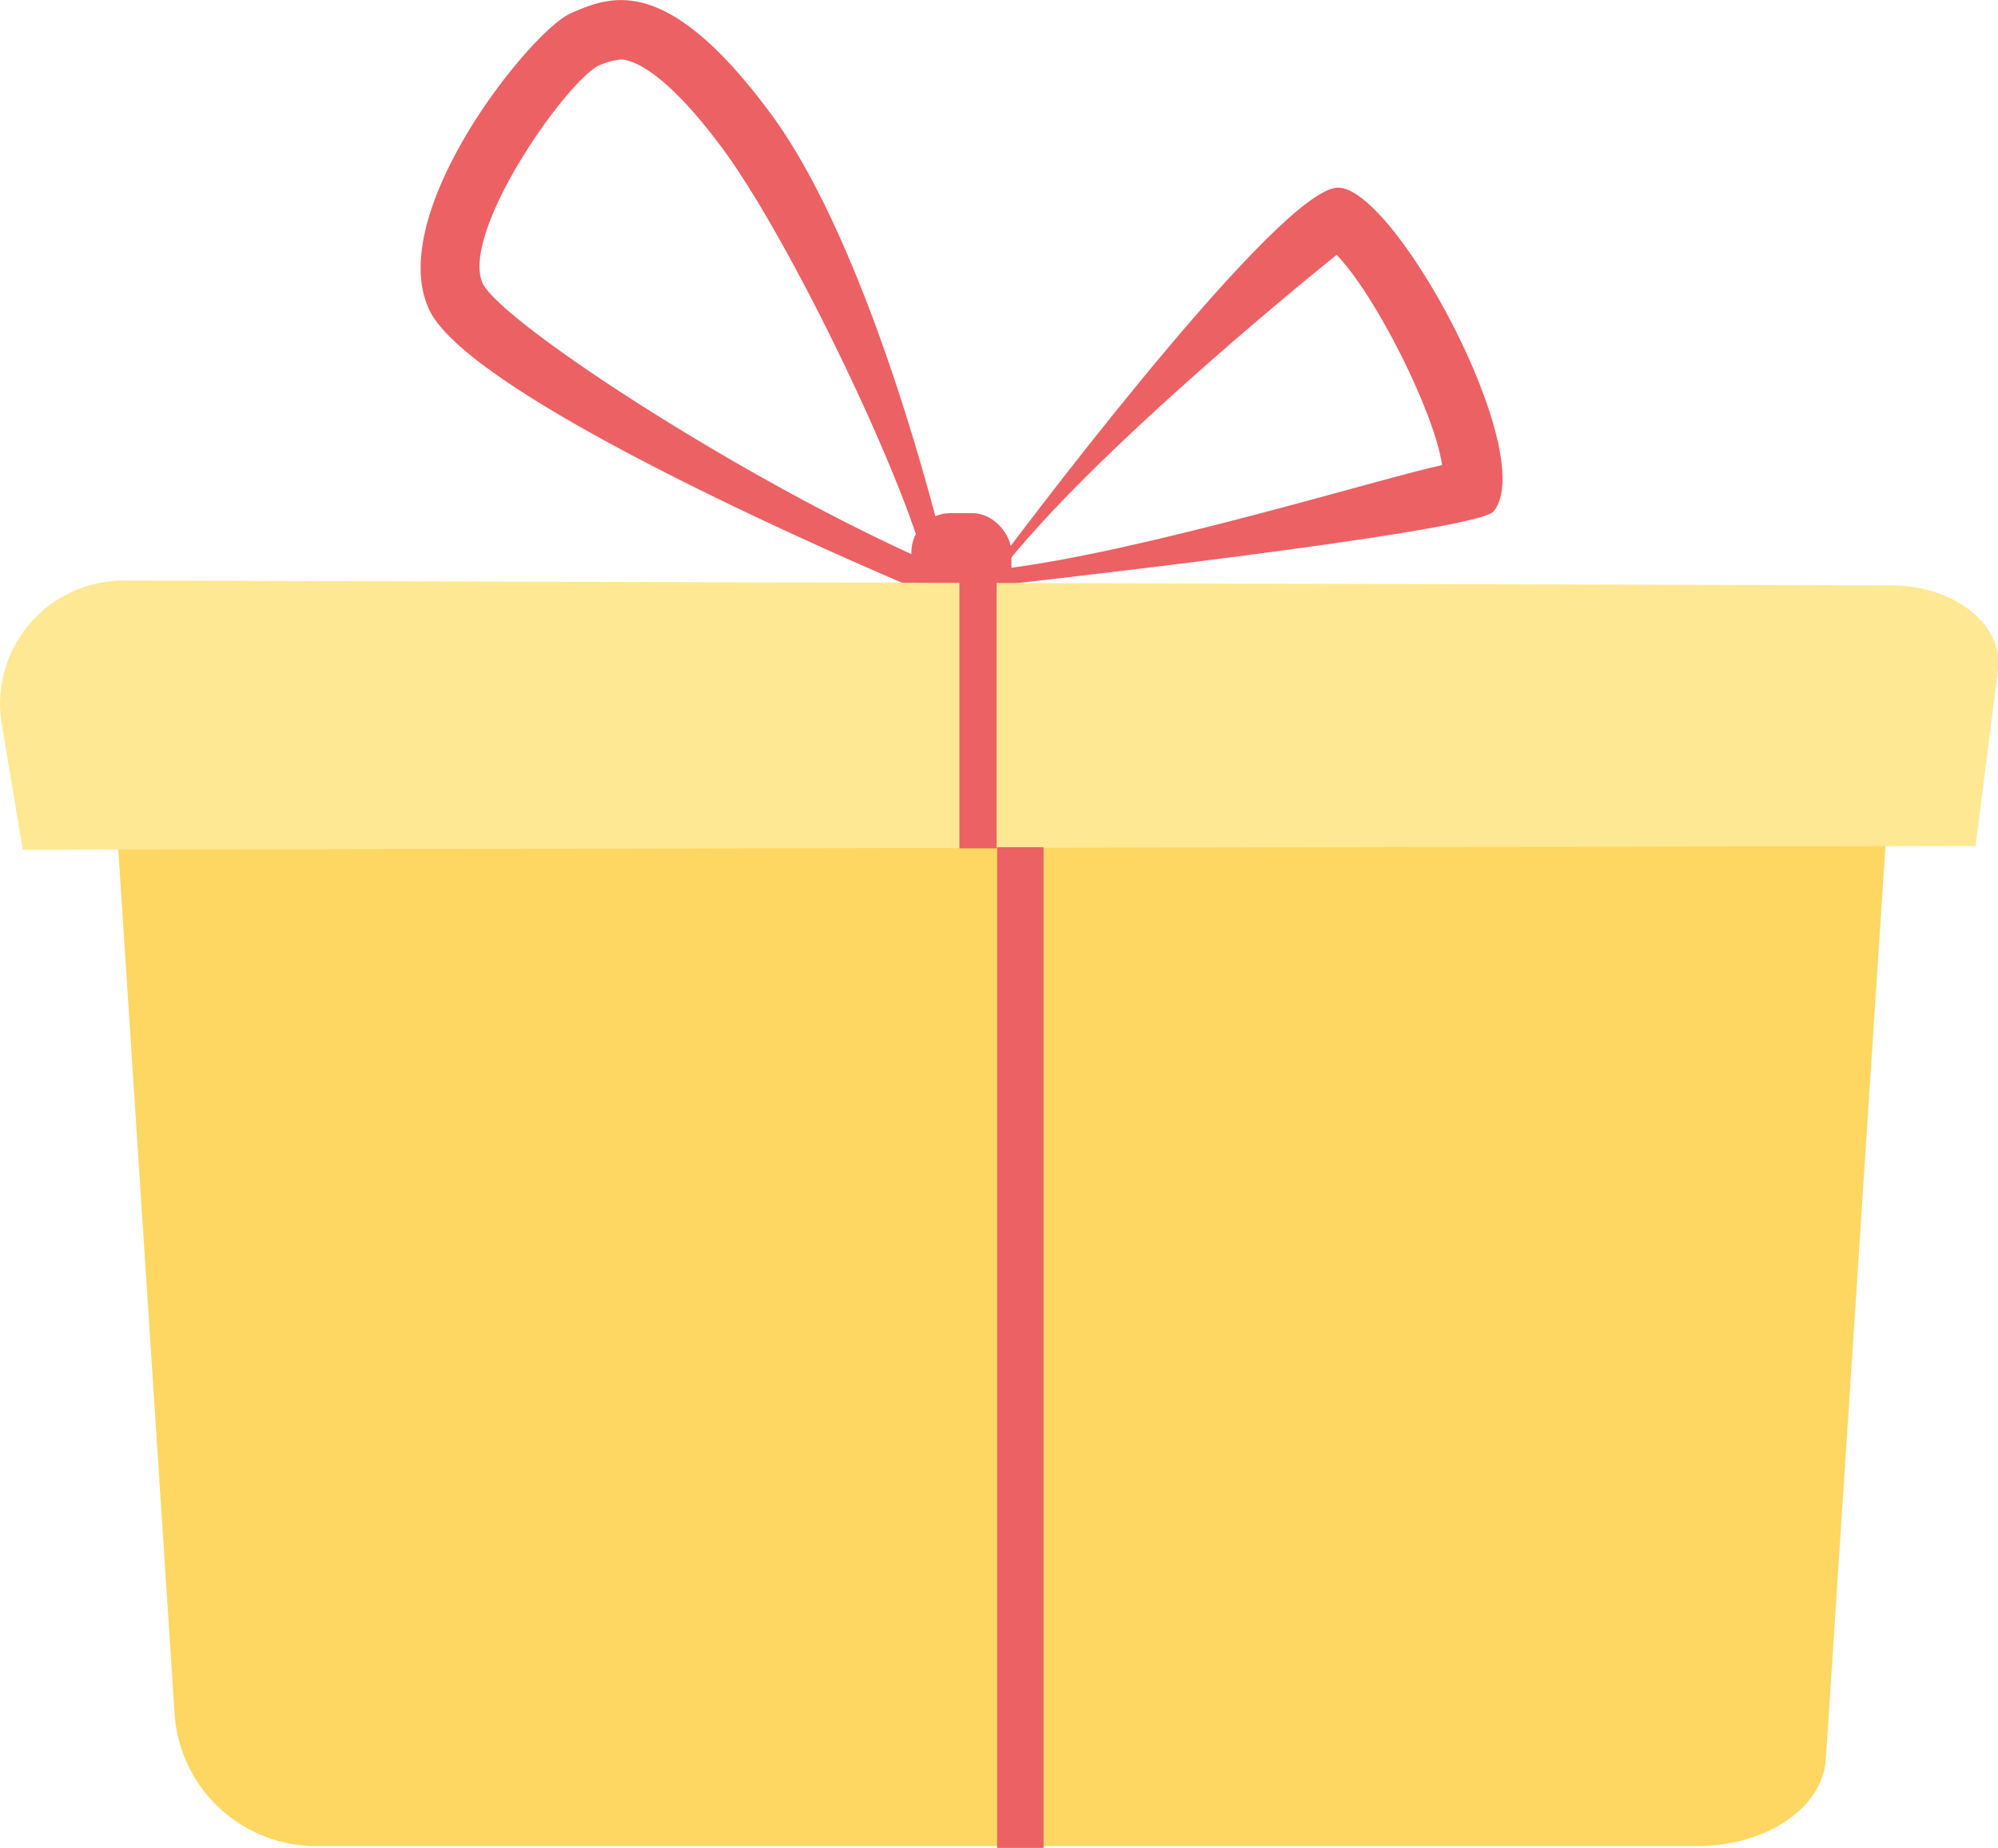 <svg xmlns="http://www.w3.org/2000/svg" viewBox="0 0 149.38 138.15"><defs><style>.cls-1{fill:#eb6164;}.cls-2{fill:#fdd762;}.cls-3{fill:#ffe893;}</style></defs><title>資產 2</title><g id="圖層_2" data-name="圖層 2"><g id="圖層_11" data-name="圖層 11"><path class="cls-1" d="M99.79,14.05C94.76,15,74.67,42,74.67,42L74,43.82s36.35-4,37.67-5.59C115.18,34,103.92,13.24,99.79,14.05ZM74.93,42.53c6.63-8.47,21.74-20.85,25-23.48,2.91,3,7.31,11.75,7.89,15.72C103.65,35.63,85.53,41.25,74.93,42.53Z"/><path class="cls-1" d="M57.65,8.53C49.81-2.09,45.63-.3,42.66,1s-14,15-10.55,22.19,37.4,21.25,37.4,21.25l1.23-2.65S65.48,19.15,57.65,8.53ZM36.11,21.23C34.39,17.65,41.7,6.91,44.57,5a5.15,5.15,0,0,1,1.84-.55c.63,0,3.06.48,7.66,6.72,5,6.81,13.05,23.61,15,30.67C55.42,35.77,37.75,24.26,36.11,21.23Z"/><rect class="cls-1" x="68.14" y="38.36" width="7.48" height="10.65" rx="2.92"/><path class="cls-2" d="M126.91,138H23.62a10.6,10.6,0,0,1-10.57-9.91l-5.41-83H142.15l-5.64,86.41C136.27,135.16,132.05,138,126.91,138Z"/><path class="cls-3" d="M147.7,63.24l-146,.28L.13,54.13A9.22,9.22,0,0,1,9.26,43.4l132.13.36c4.7,0,8.38,2.91,8,6.26Z"/><rect class="cls-1" x="71.73" y="43.52" width="2.78" height="19.9"/><rect class="cls-1" x="74.55" y="63.33" width="3.47" height="74.81"/></g></g></svg>